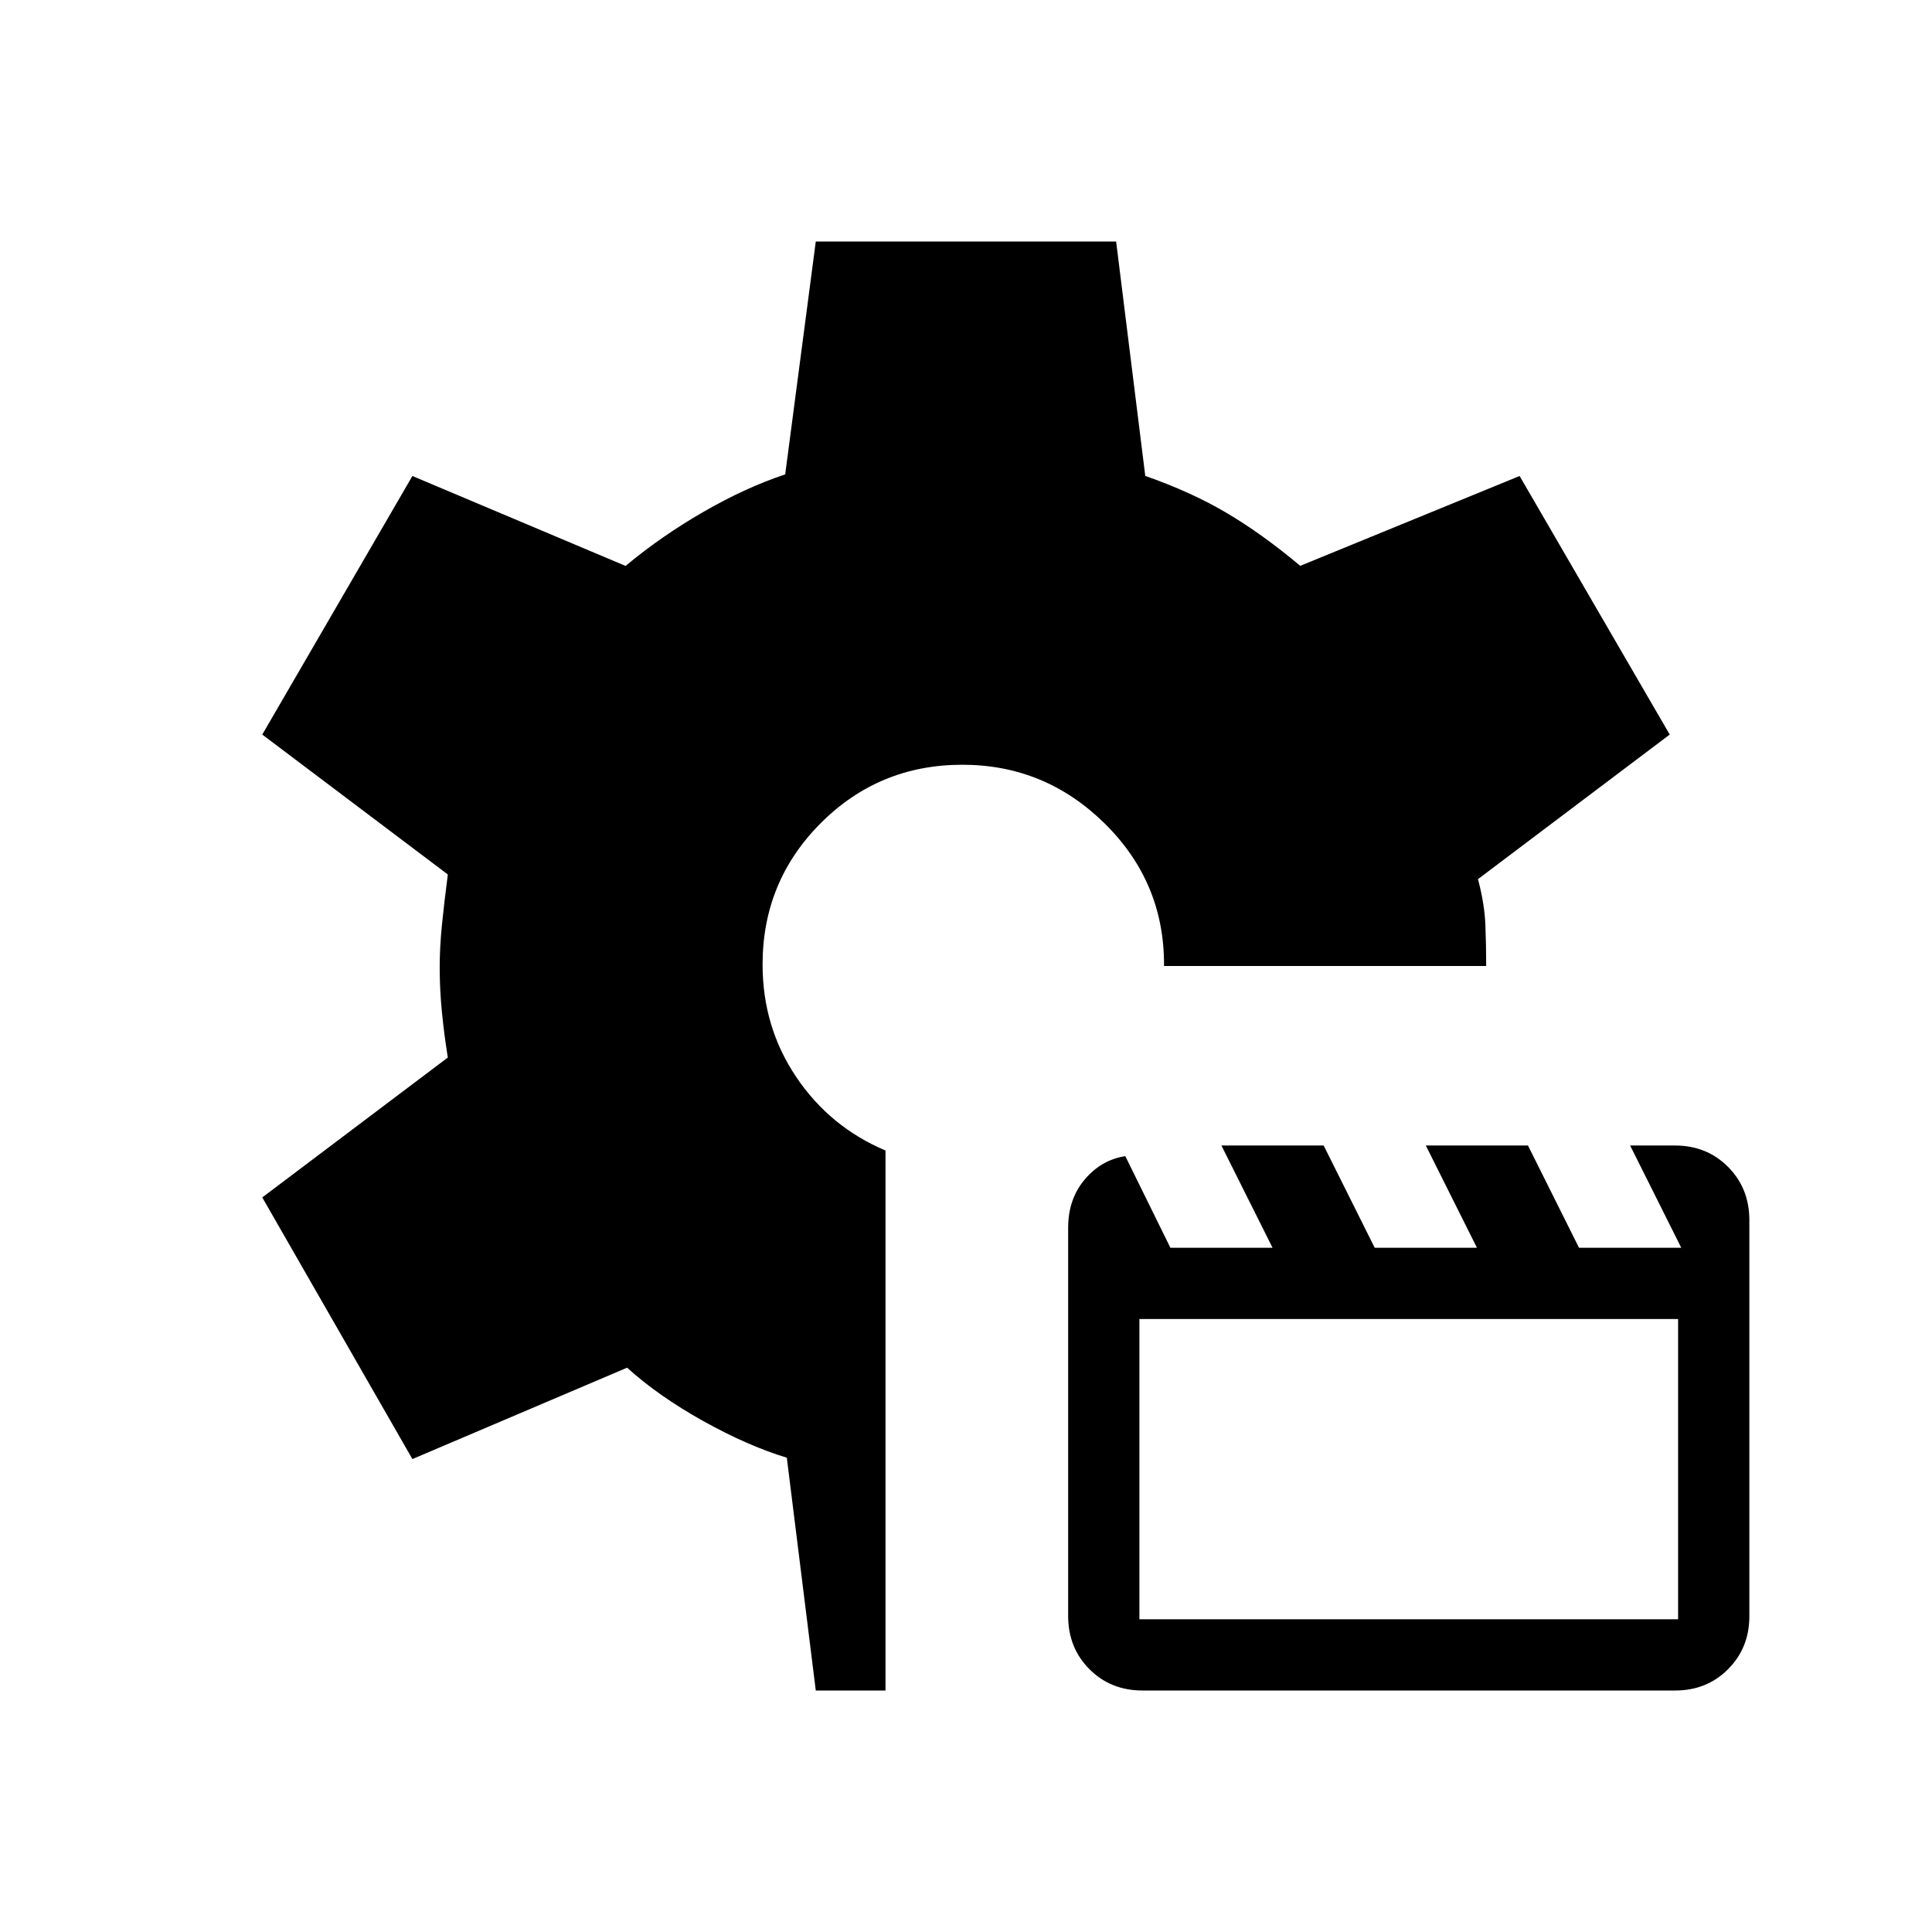 <svg xmlns="http://www.w3.org/2000/svg" width="1em" height="1em" viewBox="0 0 24 24"><path fill="currentColor" d="M14.192 21q-.394 0-.658-.264t-.265-.66V15.25q0-.354.206-.598t.504-.29l.56 1.138h1.269l-.635-1.27h1.27l.634 1.27h1.27l-.635-1.27h1.269l.634 1.27h1.27l-.635-1.27h.558q.394 0 .658.265t.265.659v4.923q0 .394-.265.659t-.658.264zm-.038-.885h6.692v-3.73h-6.692zm-4.02.885l-.36-2.892q-.48-.145-1.036-.454q-.557-.31-.948-.664l-2.667 1.135l-1.865-3.25l2.305-1.738q-.044-.272-.073-.56q-.028-.287-.028-.558q0-.252.028-.53t.073-.626L3.258 9.125l1.865-3.212L7.771 7.03q.448-.373.97-.673q.52-.3 1.013-.464L10.134 3h3.731l.362 2.912q.575.201 1.016.463q.442.262.909.654l2.725-1.116l1.865 3.212l-2.382 1.796q.082.31.092.568q.01.26.01.511H14.46v-.02q0-1.026-.74-1.753q-.74-.727-1.766-.727q-1.033 0-1.757.724t-.724 1.757q0 .777.418 1.398t1.109.913V21z"/></svg>